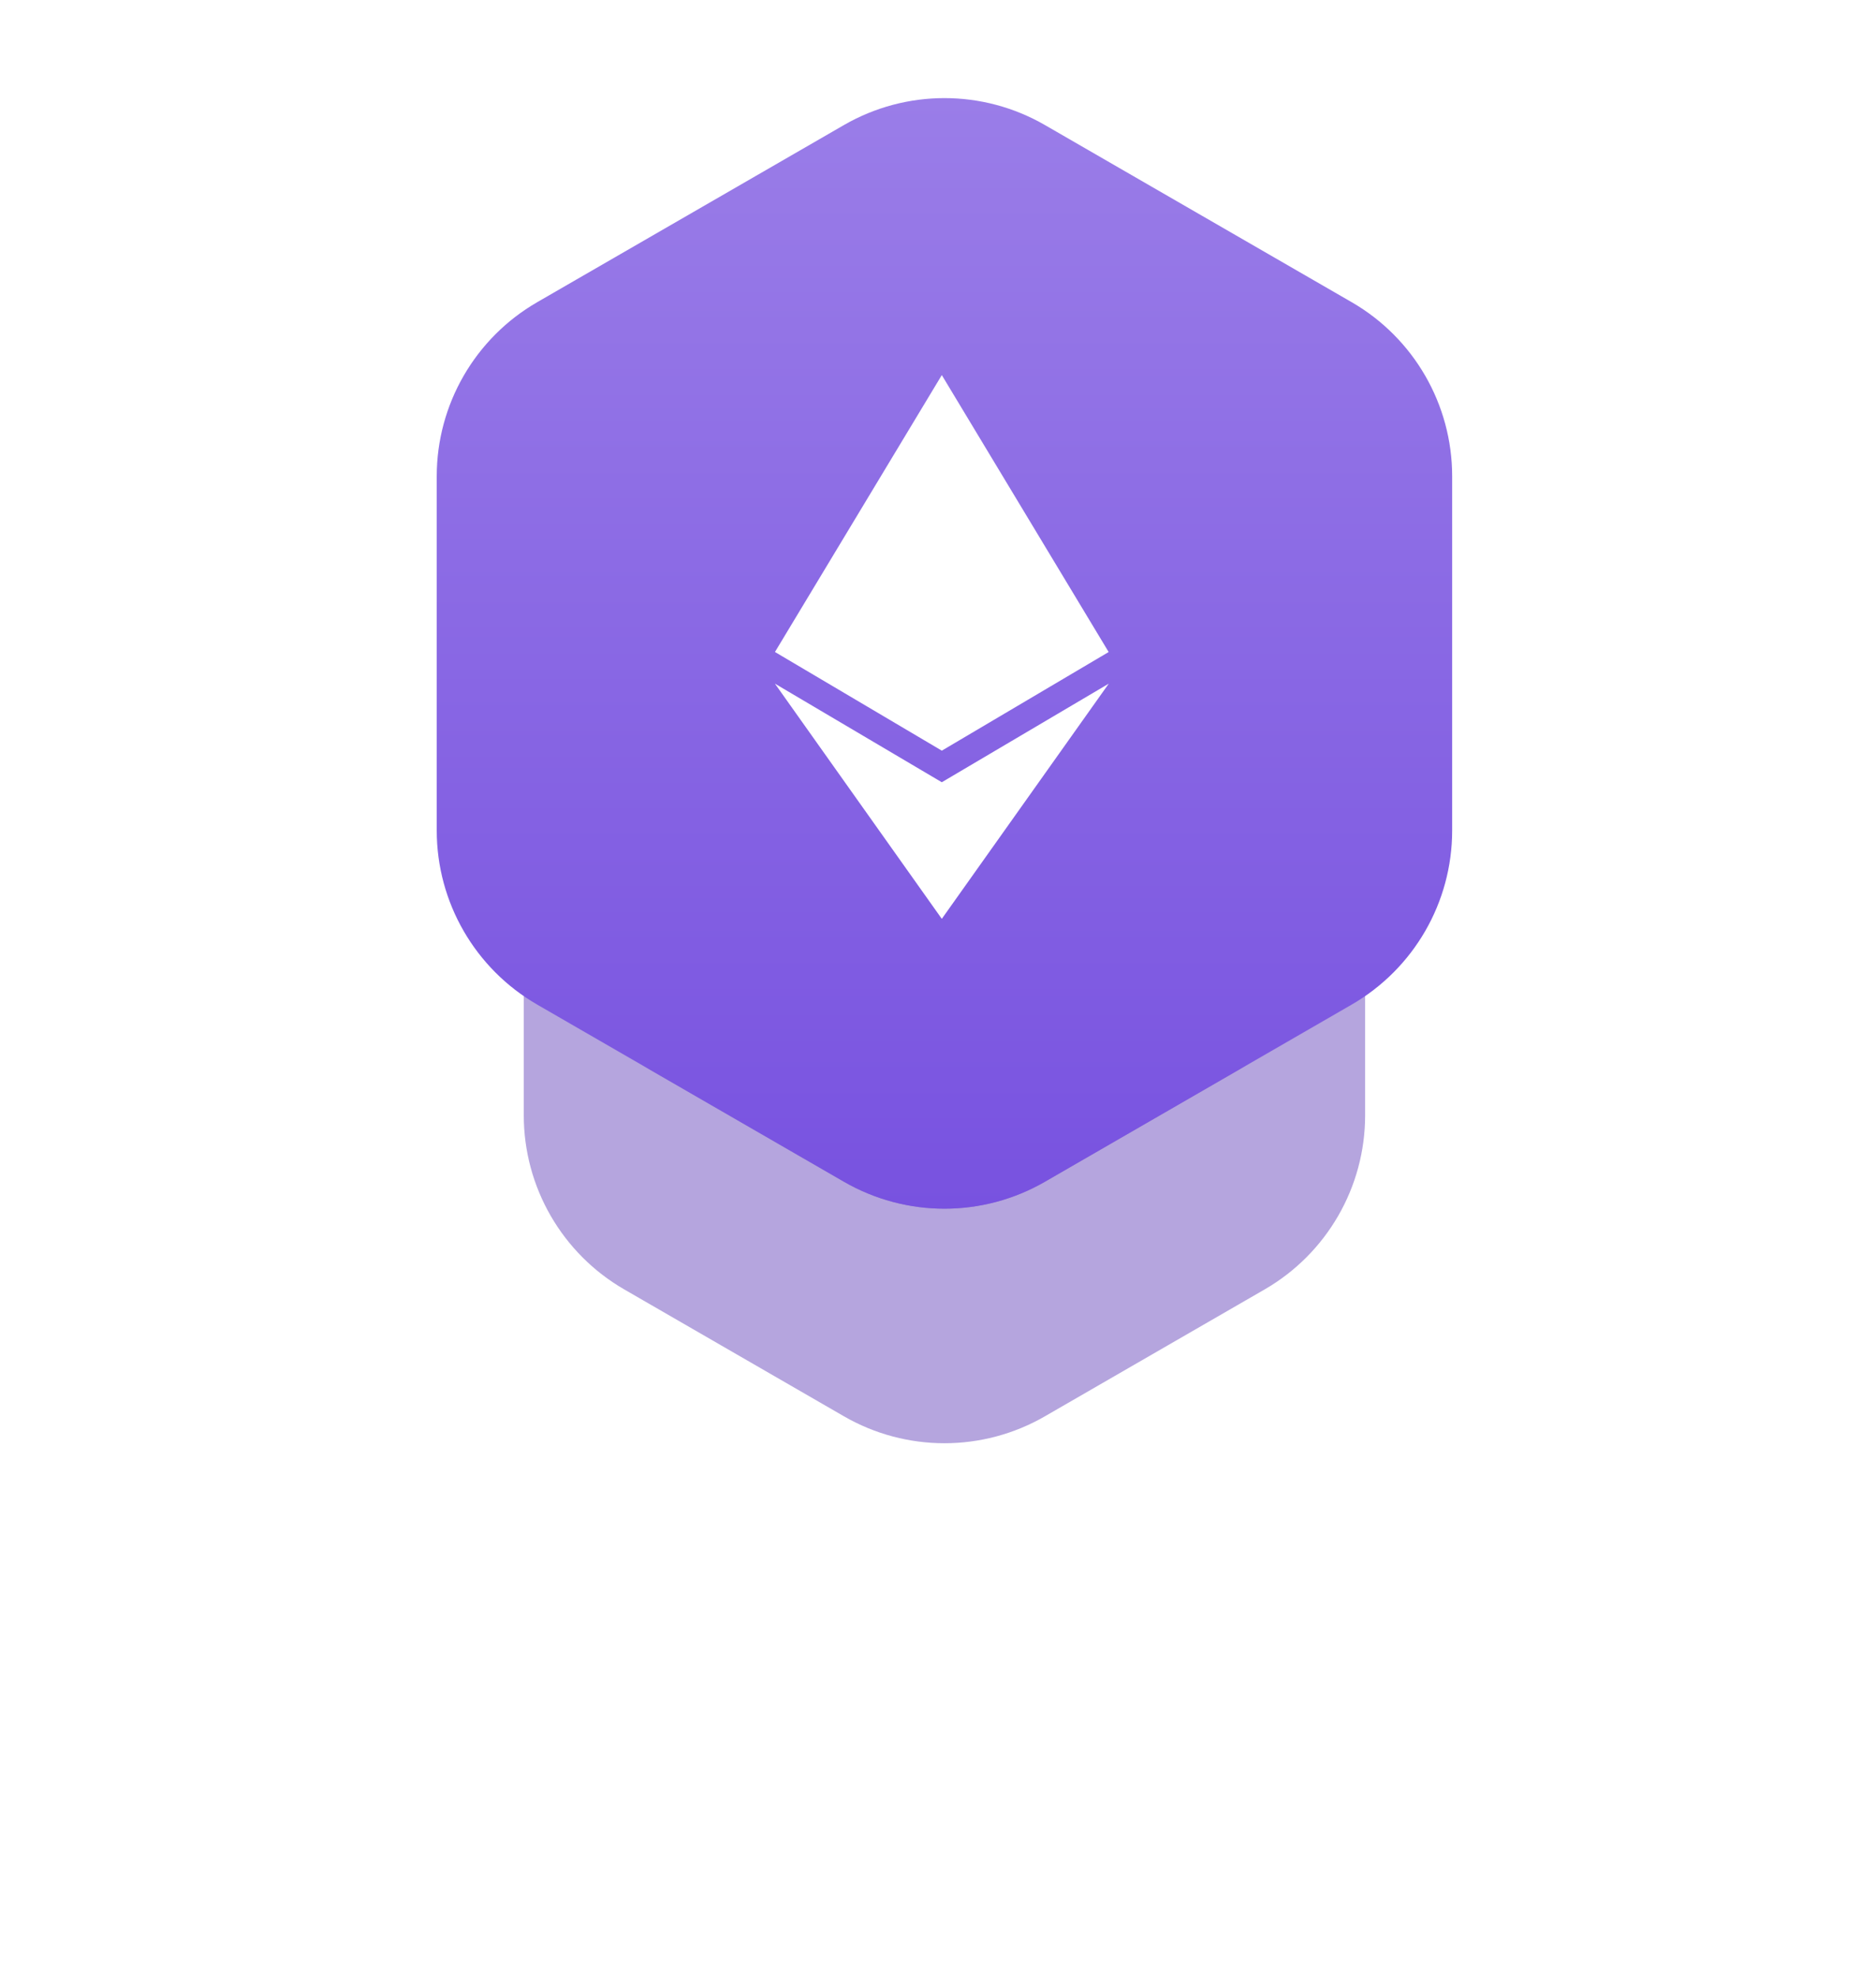 <svg width="56" height="59" viewBox="0 0 56 59" fill="none" xmlns="http://www.w3.org/2000/svg">
<g opacity="0.3" filter="url(#filter0_f_358_2343)">
<path d="M25.192 11.732C27.049 10.66 29.336 10.66 31.192 11.732L36.884 15.018C38.74 16.09 39.884 18.07 39.884 20.214V26.786C39.884 28.93 38.74 30.91 36.884 31.982L31.192 35.268C29.336 36.34 27.049 36.34 25.192 35.268L19.501 31.982C17.645 30.91 16.501 28.93 16.501 26.786V20.214C16.501 18.07 17.645 16.09 19.501 15.018L25.192 11.732Z" fill="#451FAD"/>
</g>
<g opacity="0.4" filter="url(#filter1_f_358_2343)">
<path d="M25.192 16.732C27.049 15.66 29.336 15.66 31.192 16.732L37.75 20.518C39.606 21.59 40.75 23.57 40.75 25.714V33.286C40.75 35.429 39.606 37.41 37.75 38.482L31.192 42.268C29.336 43.34 27.049 43.34 25.192 42.268L18.635 38.482C16.779 37.41 15.635 35.429 15.635 33.286V25.714C15.635 23.57 16.779 21.59 18.635 20.518L25.192 16.732Z" fill="#451FAD"/>
</g>
<path d="M25.192 3.732C27.049 2.66 29.336 2.66 31.192 3.732L40.348 9.018C42.204 10.09 43.348 12.07 43.348 14.214V24.786C43.348 26.93 42.204 28.91 40.348 29.982L31.192 35.268C29.336 36.34 27.049 36.34 25.192 35.268L16.037 29.982C14.181 28.91 13.037 26.93 13.037 24.786V14.214C13.037 12.07 14.181 10.09 16.037 9.018L25.192 3.732Z" fill="url(#paint0_linear_358_2343)"/>
<g clip-path="url(#clip0_358_2343)">
<path d="M23.133 19.458L28.113 11.195V11.199L28.114 11.195L33.093 19.457L33.096 19.458L28.115 22.402V22.401L28.114 22.402L28.113 22.401V22.402L23.133 19.458Z" fill="white"/>
<path d="M28.113 27.417V27.421L23.132 20.403L28.113 23.345V23.346L28.114 23.345L33.097 20.403L28.114 27.421L28.113 27.417Z" fill="white"/>
</g>
<defs>
<filter id="filter0_f_358_2343" x="10.501" y="4.928" width="35.383" height="37.144" filterUnits="userSpaceOnUse" color-interpolation-filters="sRGB">
<feFlood flood-opacity="0" result="BackgroundImageFix"/>
<feBlend mode="normal" in="SourceGraphic" in2="BackgroundImageFix" result="shape"/>
<feGaussianBlur stdDeviation="3" result="effect1_foregroundBlur_358_2343"/>
</filter>
<filter id="filter1_f_358_2343" x="0.635" y="0.928" width="55.115" height="57.144" filterUnits="userSpaceOnUse" color-interpolation-filters="sRGB">
<feFlood flood-opacity="0" result="BackgroundImageFix"/>
<feBlend mode="normal" in="SourceGraphic" in2="BackgroundImageFix" result="shape"/>
<feGaussianBlur stdDeviation="7.5" result="effect1_foregroundBlur_358_2343"/>
</filter>
<linearGradient id="paint0_linear_358_2343" x1="28.192" y1="2.928" x2="28.192" y2="36.072" gradientUnits="userSpaceOnUse">
<stop stop-color="#9A7DE8"/>
<stop offset="1" stop-color="#7852E0"/>
</linearGradient>
<clipPath id="clip0_358_2343">
<rect width="17.308" height="17.308" fill="white" transform="translate(19.346 10.654)"/>
</clipPath>
</defs>
</svg>
